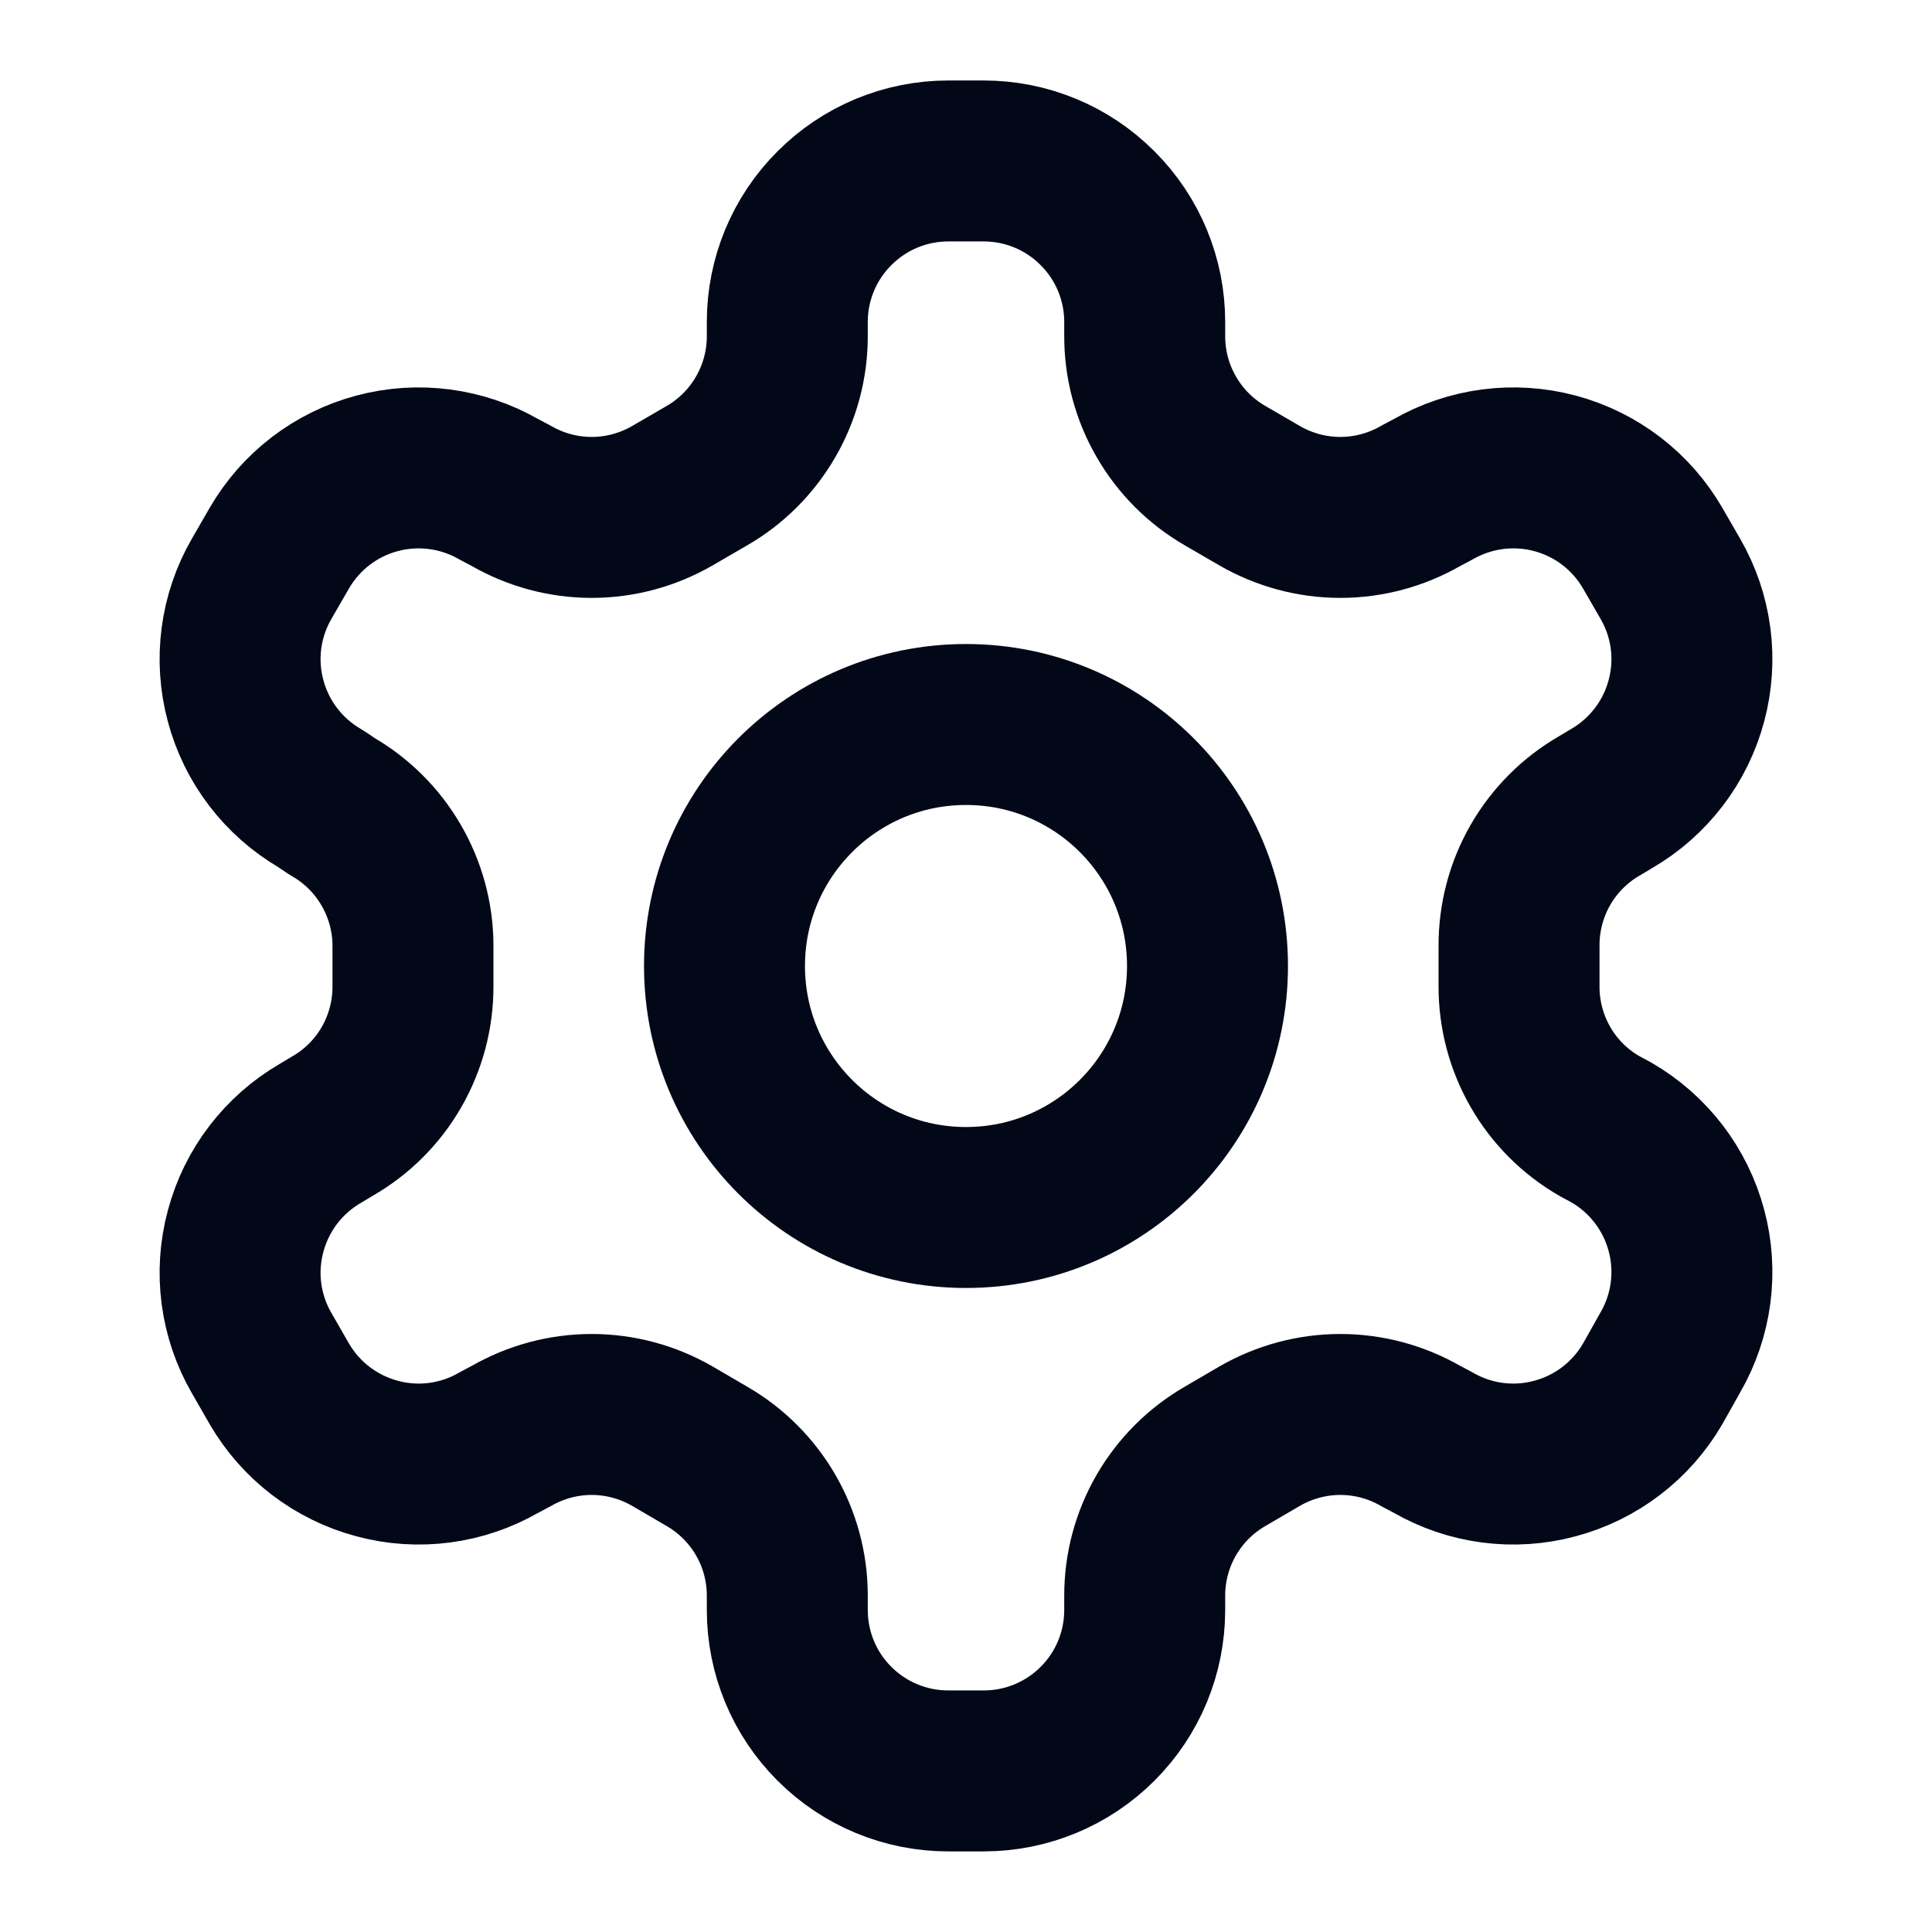 <svg width="16" height="16" viewBox="0 0 16 16" fill="none" xmlns="http://www.w3.org/2000/svg">
<path d="M8.147 1.333H7.853C7.5 1.333 7.161 1.473 6.911 1.724C6.66 1.974 6.52 2.313 6.52 2.666V2.786C6.52 3.02 6.458 3.25 6.341 3.452C6.224 3.655 6.056 3.823 5.853 3.94L5.567 4.106C5.364 4.223 5.134 4.285 4.9 4.285C4.666 4.285 4.436 4.223 4.233 4.106L4.133 4.053C3.827 3.877 3.464 3.829 3.123 3.92C2.781 4.011 2.49 4.234 2.313 4.54L2.167 4.793C1.99 5.099 1.942 5.462 2.034 5.804C2.125 6.145 2.348 6.436 2.653 6.613L2.753 6.68C2.955 6.796 3.122 6.963 3.239 7.164C3.356 7.365 3.419 7.594 3.42 7.826V8.166C3.421 8.401 3.36 8.632 3.243 8.836C3.126 9.04 2.957 9.209 2.753 9.326L2.653 9.386C2.348 9.563 2.125 9.854 2.034 10.196C1.942 10.537 1.99 10.9 2.167 11.206L2.313 11.46C2.49 11.765 2.781 11.988 3.123 12.079C3.464 12.171 3.827 12.123 4.133 11.946L4.233 11.893C4.436 11.776 4.666 11.714 4.9 11.714C5.134 11.714 5.364 11.776 5.567 11.893L5.853 12.06C6.056 12.177 6.224 12.345 6.341 12.547C6.458 12.749 6.52 12.979 6.52 13.213V13.333C6.52 13.687 6.66 14.026 6.911 14.276C7.161 14.526 7.5 14.666 7.853 14.666H8.147C8.5 14.666 8.839 14.526 9.089 14.276C9.34 14.026 9.48 13.687 9.48 13.333V13.213C9.48 12.979 9.542 12.749 9.659 12.547C9.776 12.345 9.944 12.177 10.147 12.06L10.433 11.893C10.636 11.776 10.866 11.714 11.1 11.714C11.334 11.714 11.564 11.776 11.767 11.893L11.867 11.946C12.173 12.123 12.536 12.171 12.877 12.079C13.219 11.988 13.51 11.765 13.687 11.46L13.833 11.2C14.01 10.894 14.058 10.53 13.966 10.189C13.875 9.848 13.652 9.557 13.347 9.38L13.247 9.326C13.043 9.209 12.874 9.04 12.757 8.836C12.64 8.632 12.579 8.401 12.58 8.166V7.833C12.579 7.598 12.64 7.367 12.757 7.163C12.874 6.96 13.043 6.79 13.247 6.673L13.347 6.613C13.652 6.436 13.875 6.145 13.966 5.804C14.058 5.462 14.01 5.099 13.833 4.793L13.687 4.54C13.51 4.234 13.219 4.011 12.877 3.92C12.536 3.829 12.173 3.877 11.867 4.053L11.767 4.106C11.564 4.223 11.334 4.285 11.1 4.285C10.866 4.285 10.636 4.223 10.433 4.106L10.147 3.94C9.944 3.823 9.776 3.655 9.659 3.452C9.542 3.25 9.48 3.02 9.48 2.786V2.666C9.48 2.313 9.34 1.974 9.089 1.724C8.839 1.473 8.5 1.333 8.147 1.333Z" stroke="#020817" stroke-width="1.333" stroke-linecap="round" stroke-linejoin="round"/>
<path d="M8 10C9.105 10 10 9.105 10 8C10 6.895 9.105 6 8 6C6.895 6 6 6.895 6 8C6 9.105 6.895 10 8 10Z" stroke="#020817" stroke-width="1.333" stroke-linecap="round" stroke-linejoin="round"/>
</svg>
